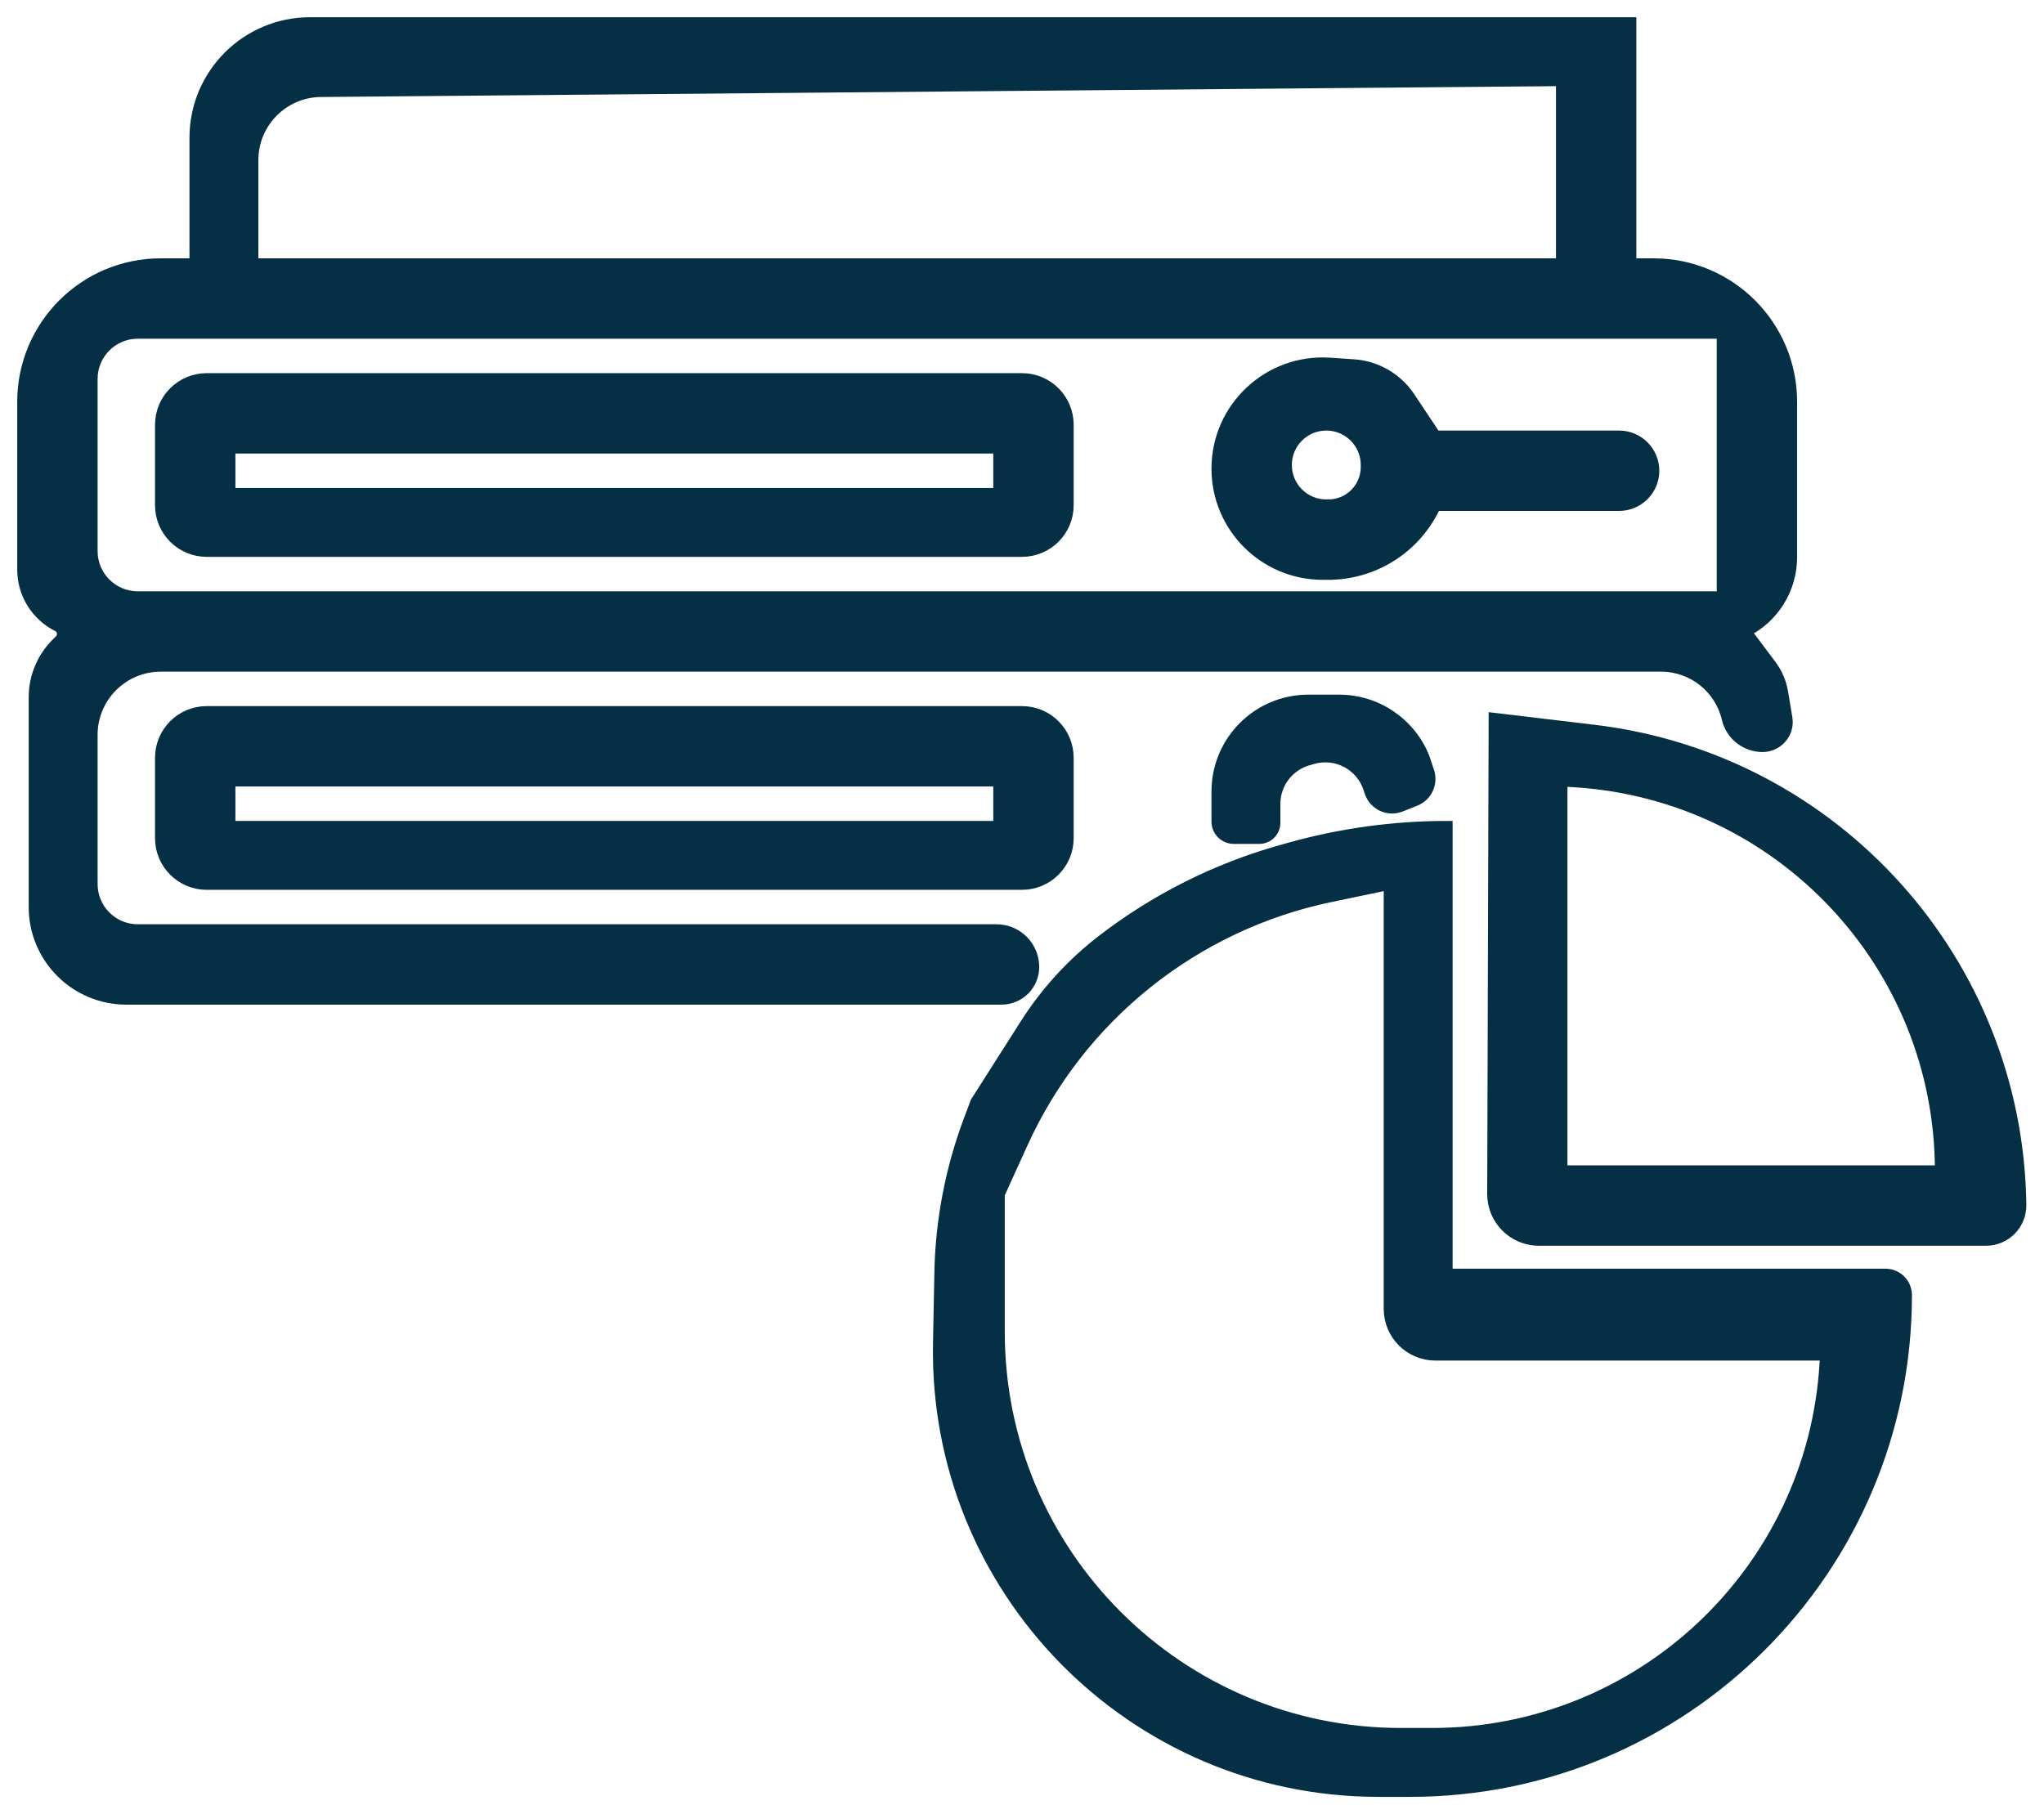 <svg width="89" height="79" viewBox="0 0 89 79" fill="none" xmlns="http://www.w3.org/2000/svg">
<path d="M9 16.5C7.895 16.5 7 17.395 7 18.5V22C7 23.105 7.895 24 9 24H21V21.5H10V19.5H43.5V21.5H21.172V24H44.5C45.605 24 46.5 23.105 46.5 22V18.5C46.5 17.395 45.605 16.5 44.5 16.5H9Z" fill="#052F45"/>
<path d="M70.5 19C71.328 19 72 19.672 72 20.5C72 21.328 71.328 22 70.5 22H62.5L62.415 22.17C61.548 23.904 59.775 25 57.836 25V22C58.755 22 59.5 21.255 59.5 20.336V20.25C59.5 19.284 58.717 18.5 57.75 18.5C56.783 18.5 56 19.284 56 20.25C56 21.216 56.783 22 57.75 22H57.78V25H57.592C55.056 25 53 22.944 53 20.408C53 17.752 55.247 15.65 57.897 15.826L58.935 15.896C59.922 15.961 60.822 16.482 61.37 17.305L62.5 19H70.5Z" fill="#052F45"/>
<path d="M7 33V36.5C7 37.605 7.895 38.5 9 38.5H21V36H10V34H43.5V35.567V36H21.172V38.5H40.5H44.5C45.605 38.5 46.5 37.605 46.5 36.5V33C46.5 31.895 45.605 31 44.5 31H9C7.895 31 7 31.895 7 33Z" fill="#052F45"/>
<path d="M75.219 31.295C75.383 32.001 76.022 32.5 76.746 32.5C77.398 32.5 77.903 31.915 77.795 31.272L77.608 30.148C77.537 29.722 77.365 29.32 77.106 28.975L76 27.5C77.226 26.887 78 25.634 78 24.264V17.5C78 14.186 75.314 11.5 72 11.5H71V1H13.5C10.739 1 8.5 3.239 8.5 6V11.5H7C3.686 11.5 1 14.186 1 17.5V24.807C1 25.845 1.586 26.793 2.514 27.257C2.753 27.377 2.805 27.695 2.616 27.884L2.463 28.037C1.846 28.654 1.5 29.49 1.5 30.361V39.5C1.5 41.709 3.291 43.5 5.5 43.5H40.5H43.61C44.378 43.5 45 42.878 45 42.11C45 41.221 44.279 40.5 43.39 40.5H40.5H6C4.895 40.5 4 39.605 4 38.5V32C4 30.343 5.343 29 7 29H34V26H6C4.895 26 4 25.105 4 24V16.5C4 15.395 4.895 14.5 6 14.5H30V11.5H11V6.974C11 5.327 12.327 3.988 13.974 3.974L68 3.5V11.5H30.175V14.5H75V26H34.247V29H72.327C73.707 29 74.905 29.951 75.219 31.295Z" fill="#052F45"/>
<path d="M63 36V55.5H68V59H62.5C61.395 59 60.5 58.105 60.5 57L60.5 38.5L57.934 39.035C52.004 40.27 47.019 44.259 44.512 49.773L43.5 52V58C43.5 67.665 51.335 75.5 61 75.5H62.361C71.428 75.5 78.928 68.441 79.476 59.391L79.5 59H68.278V55.5H82.1C82.597 55.5 83 55.903 83 56.4C83 68.329 73.329 78 61.4 78H60.021C49.301 78 40.669 69.201 40.875 58.483L40.934 55.428C40.978 53.159 41.407 50.914 42.204 48.79L42.5 48L44.657 44.611C45.545 43.214 46.67 41.982 47.98 40.97C50.305 39.173 52.954 37.841 55.782 37.046L56.131 36.948C58.366 36.319 60.678 36 63 36Z" fill="#052F45"/>
<path d="M65.069 31.295L65.006 51.994C65.003 53.101 65.899 54 67.006 54H76V51H68V34L68.529 34.032C77.502 34.576 84.5 42.011 84.5 51H76.314V54H86.476C87.314 54 87.992 53.315 87.981 52.476C87.849 41.903 79.903 33.064 69.403 31.812L65.069 31.295Z" fill="#052F45"/>
<path d="M53 34.469C53 32.277 54.777 30.5 56.969 30.5H58.307C59.934 30.5 61.396 31.49 62 33L62.202 33.605C62.369 34.108 62.116 34.654 61.625 34.85L60.985 35.106C60.451 35.32 59.847 35.04 59.665 34.494L59.606 34.317C59.267 33.301 58.188 32.732 57.159 33.026L56.951 33.086C56.092 33.331 55.5 34.116 55.5 35.009V35.833C55.5 36.202 55.202 36.5 54.833 36.5H53.722C53.323 36.5 53 36.177 53 35.778V34.469Z" fill="#052F45"/>
<path d="M9 16.5C7.895 16.5 7 17.395 7 18.5V22C7 23.105 7.895 24 9 24H21V21.5H10V19.5H43.5V21.5H21.172V24H44.5C45.605 24 46.5 23.105 46.5 22V18.5C46.5 17.395 45.605 16.5 44.5 16.5H9Z" stroke="#052F45" stroke-width="0.5"/>
<path d="M70.5 19C71.328 19 72 19.672 72 20.5C72 21.328 71.328 22 70.5 22H62.5L62.415 22.17C61.548 23.904 59.775 25 57.836 25V22C58.755 22 59.5 21.255 59.5 20.336V20.25C59.5 19.284 58.717 18.5 57.75 18.5C56.783 18.5 56 19.284 56 20.25C56 21.216 56.783 22 57.75 22H57.78V25H57.592C55.056 25 53 22.944 53 20.408C53 17.752 55.247 15.65 57.897 15.826L58.935 15.896C59.922 15.961 60.822 16.482 61.37 17.305L62.5 19H70.5Z" stroke="#052F45" stroke-width="0.5"/>
<path d="M7 33V36.5C7 37.605 7.895 38.5 9 38.5H21V36H10V34H43.5V35.567V36H21.172V38.5H40.5H44.5C45.605 38.5 46.5 37.605 46.5 36.5V33C46.5 31.895 45.605 31 44.5 31H9C7.895 31 7 31.895 7 33Z" stroke="#052F45" stroke-width="0.5"/>
<path d="M75.219 31.295C75.383 32.001 76.022 32.5 76.746 32.5C77.398 32.5 77.903 31.915 77.795 31.272L77.608 30.148C77.537 29.722 77.365 29.32 77.106 28.975L76 27.5C77.226 26.887 78 25.634 78 24.264V17.5C78 14.186 75.314 11.5 72 11.5H71V1H13.5C10.739 1 8.5 3.239 8.5 6V11.5H7C3.686 11.5 1 14.186 1 17.5V24.807C1 25.845 1.586 26.793 2.514 27.257C2.753 27.377 2.805 27.695 2.616 27.884L2.463 28.037C1.846 28.654 1.5 29.49 1.5 30.361V39.5C1.5 41.709 3.291 43.5 5.5 43.5H40.5H43.61C44.378 43.5 45 42.878 45 42.11C45 41.221 44.279 40.5 43.39 40.5H40.5H6C4.895 40.5 4 39.605 4 38.5V32C4 30.343 5.343 29 7 29H34V26H6C4.895 26 4 25.105 4 24V16.5C4 15.395 4.895 14.5 6 14.5H30V11.5H11V6.974C11 5.327 12.327 3.988 13.974 3.974L68 3.5V11.5H30.175V14.5H75V26H34.247V29H72.327C73.707 29 74.905 29.951 75.219 31.295Z" stroke="#052F45" stroke-width="0.5"/>
<path d="M63 36V55.5H68V59H62.5C61.395 59 60.5 58.105 60.5 57L60.5 38.5L57.934 39.035C52.004 40.27 47.019 44.259 44.512 49.773L43.5 52V58C43.5 67.665 51.335 75.5 61 75.5H62.361C71.428 75.5 78.928 68.441 79.476 59.391L79.5 59H68.278V55.5H82.1C82.597 55.5 83 55.903 83 56.4C83 68.329 73.329 78 61.4 78H60.021C49.301 78 40.669 69.201 40.875 58.483L40.934 55.428C40.978 53.159 41.407 50.914 42.204 48.79L42.5 48L44.657 44.611C45.545 43.214 46.67 41.982 47.98 40.97C50.305 39.173 52.954 37.841 55.782 37.046L56.131 36.948C58.366 36.319 60.678 36 63 36Z" stroke="#052F45" stroke-width="0.5"/>
<path d="M65.069 31.295L65.006 51.994C65.003 53.101 65.899 54 67.006 54H76V51H68V34L68.529 34.032C77.502 34.576 84.5 42.011 84.5 51H76.314V54H86.476C87.314 54 87.992 53.315 87.981 52.476C87.849 41.903 79.903 33.064 69.403 31.812L65.069 31.295Z" stroke="#052F45" stroke-width="0.5"/>
<path d="M53 34.469C53 32.277 54.777 30.5 56.969 30.5H58.307C59.934 30.5 61.396 31.49 62 33L62.202 33.605C62.369 34.108 62.116 34.654 61.625 34.85L60.985 35.106C60.451 35.32 59.847 35.04 59.665 34.494L59.606 34.317C59.267 33.301 58.188 32.732 57.159 33.026L56.951 33.086C56.092 33.331 55.5 34.116 55.5 35.009V35.833C55.5 36.202 55.202 36.5 54.833 36.5H53.722C53.323 36.5 53 36.177 53 35.778V34.469Z" stroke="#052F45" stroke-width="0.5"/>
</svg>
